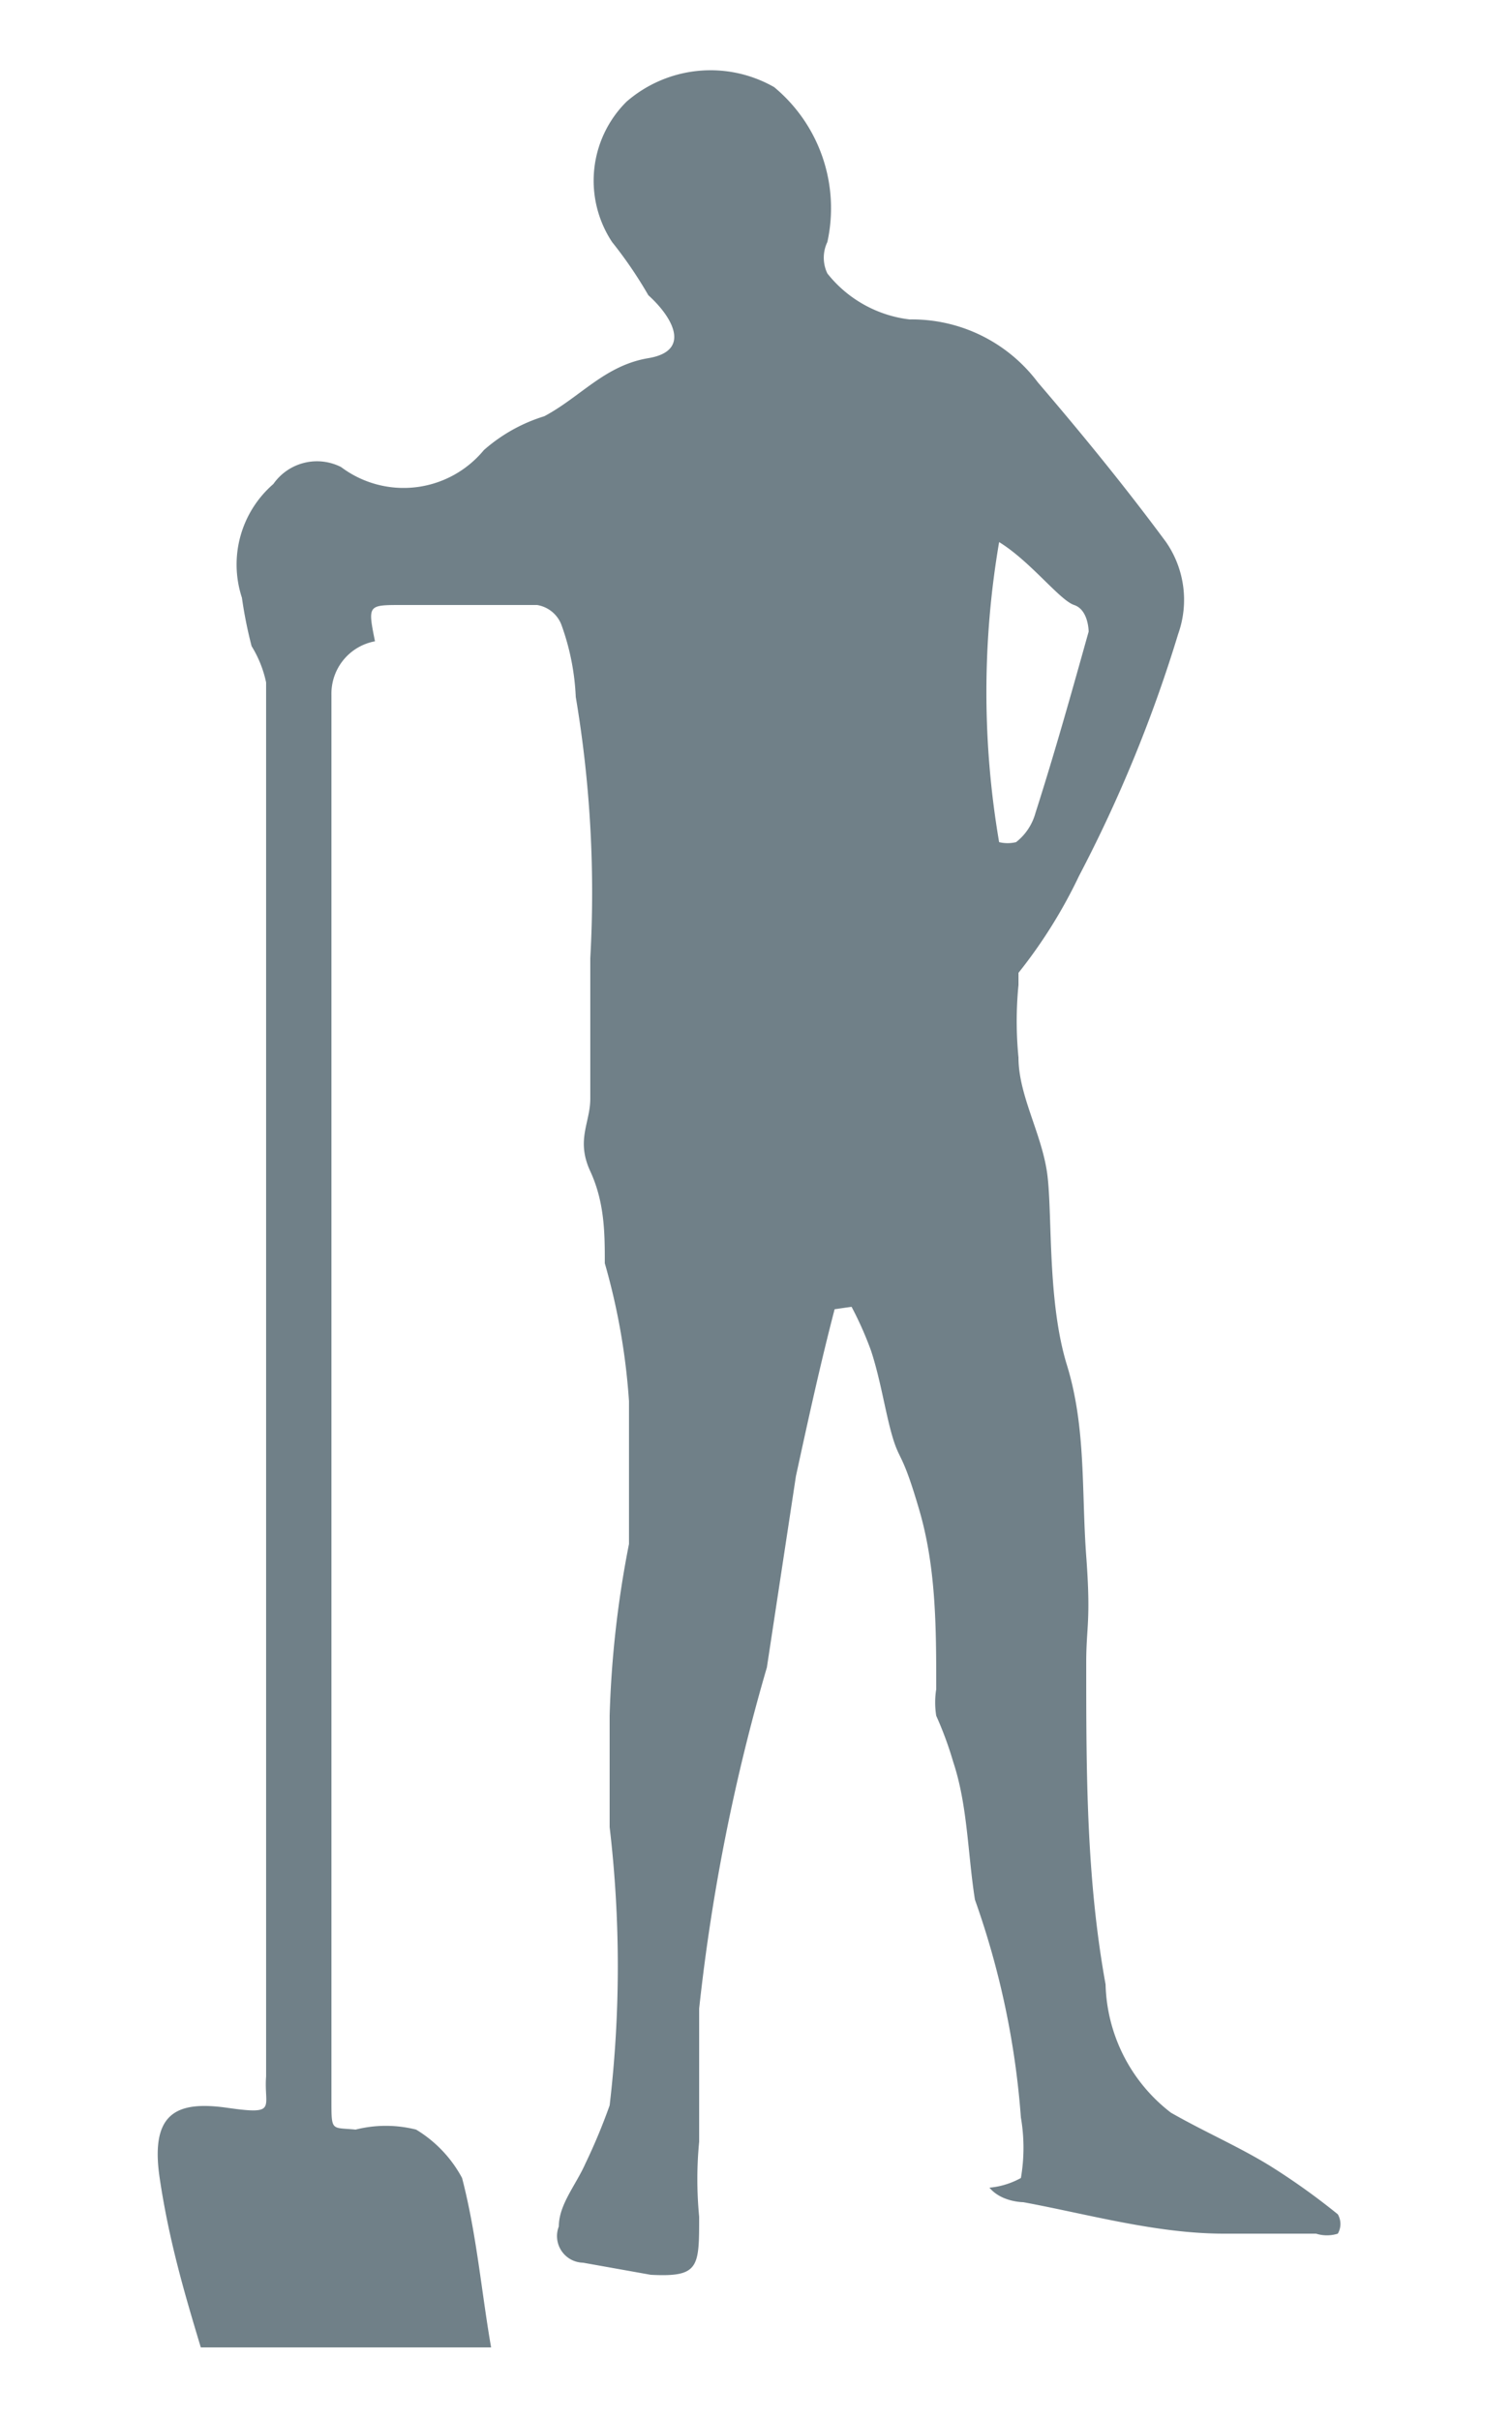 <svg xmlns="http://www.w3.org/2000/svg" viewBox="0 0 6.25 10"><defs><style>.cls-1{fill:#708088;}</style></defs><title>style</title><g id="Capa_2" data-name="Capa 2"><path class="cls-1" d="M3.45,5.41c-.06.23-.11.46-.16.69l-.12.79v0A8.15,8.15,0,0,0,2.89,8.3s0,.1,0,.14,0,.28,0,.41a1.62,1.62,0,0,0,0,.31c0,.21,0,.25-.2.24l-.28-.05a.11.11,0,0,1-.1-.15c0-.09.07-.17.11-.26a2.44,2.44,0,0,0,.1-.24,4.91,4.91,0,0,0,0-1.15c0-.15,0-.31,0-.46a4.29,4.29,0,0,1,.08-.71s0,0,0,0,0-.25,0-.38,0-.14,0-.21a2.72,2.72,0,0,0-.1-.57c0-.12,0-.25-.06-.38s0-.2,0-.3,0-.28,0-.43,0-.1,0-.15a4.86,4.86,0,0,0-.06-1.08,1,1,0,0,0-.06-.3.13.13,0,0,0-.1-.08l-.56,0c-.14,0-.14,0-.11.15s0,0,0,0a.22.22,0,0,0-.18.22V5.35l0,2.92c0,.14,0,.28,0,.41s0,.11.1.12a.51.51,0,0,1,.25,0,.52.52,0,0,1,.19.2c.06.23.08.47.12.7H.83C.77,9.5.7,9.27.66,9s.07-.32.28-.29.15,0,.16-.13c0-.62,0-1.25,0-1.88,0-.34,0-.68,0-1,0-1,0-1.92,0-2.88a.47.47,0,0,0-.06-.15A1.8,1.8,0,0,1,1,2.47.44.44,0,0,1,1.13,2a.22.22,0,0,1,.28-.07A.43.43,0,0,0,2,1.86a.68.68,0,0,1,.25-.14c.15-.08.25-.21.43-.24s.1-.17,0-.26A1.76,1.76,0,0,0,2.53,1,.46.46,0,0,1,2.59.42.53.53,0,0,1,3.2.36.65.65,0,0,1,3.42,1a.15.15,0,0,0,0,.13.51.51,0,0,0,.34.19.65.65,0,0,1,.53.26c.18.21.36.43.53.66a.42.42,0,0,1,.05.38,5.76,5.76,0,0,1-.41,1,2.06,2.06,0,0,1-.25.4s0,0,0,.05a1.54,1.54,0,0,0,0,.3c0,.16.1.32.12.49s0,.52.08.78.06.52.08.79,0,.29,0,.44c0,.45,0,.89.08,1.33a.69.69,0,0,0,.27.53c.14.08.28.14.41.22a2.83,2.83,0,0,1,.28.2.08.08,0,0,1,0,.08.15.15,0,0,1-.09,0l-.38,0c-.28,0-.56-.08-.83-.13,0,0-.09,0-.14-.06A.33.33,0,0,0,4.22,9a.74.74,0,0,0,0-.25,3.44,3.44,0,0,0-.19-.9C4,7.66,4,7.46,3.94,7.28a1.46,1.46,0,0,0-.07-.19.35.35,0,0,1,0-.11c0-.25,0-.5-.07-.74s-.08-.2-.11-.3-.05-.24-.09-.36a1.42,1.42,0,0,0-.08-.18Zm.68-3.17a3.68,3.68,0,0,0,0,1.24.15.15,0,0,0,.07,0,.23.23,0,0,0,.08-.12c.08-.25.15-.5.22-.75,0,0,0-.09-.06-.11S4.26,2.32,4.13,2.24Z"/></g></svg>